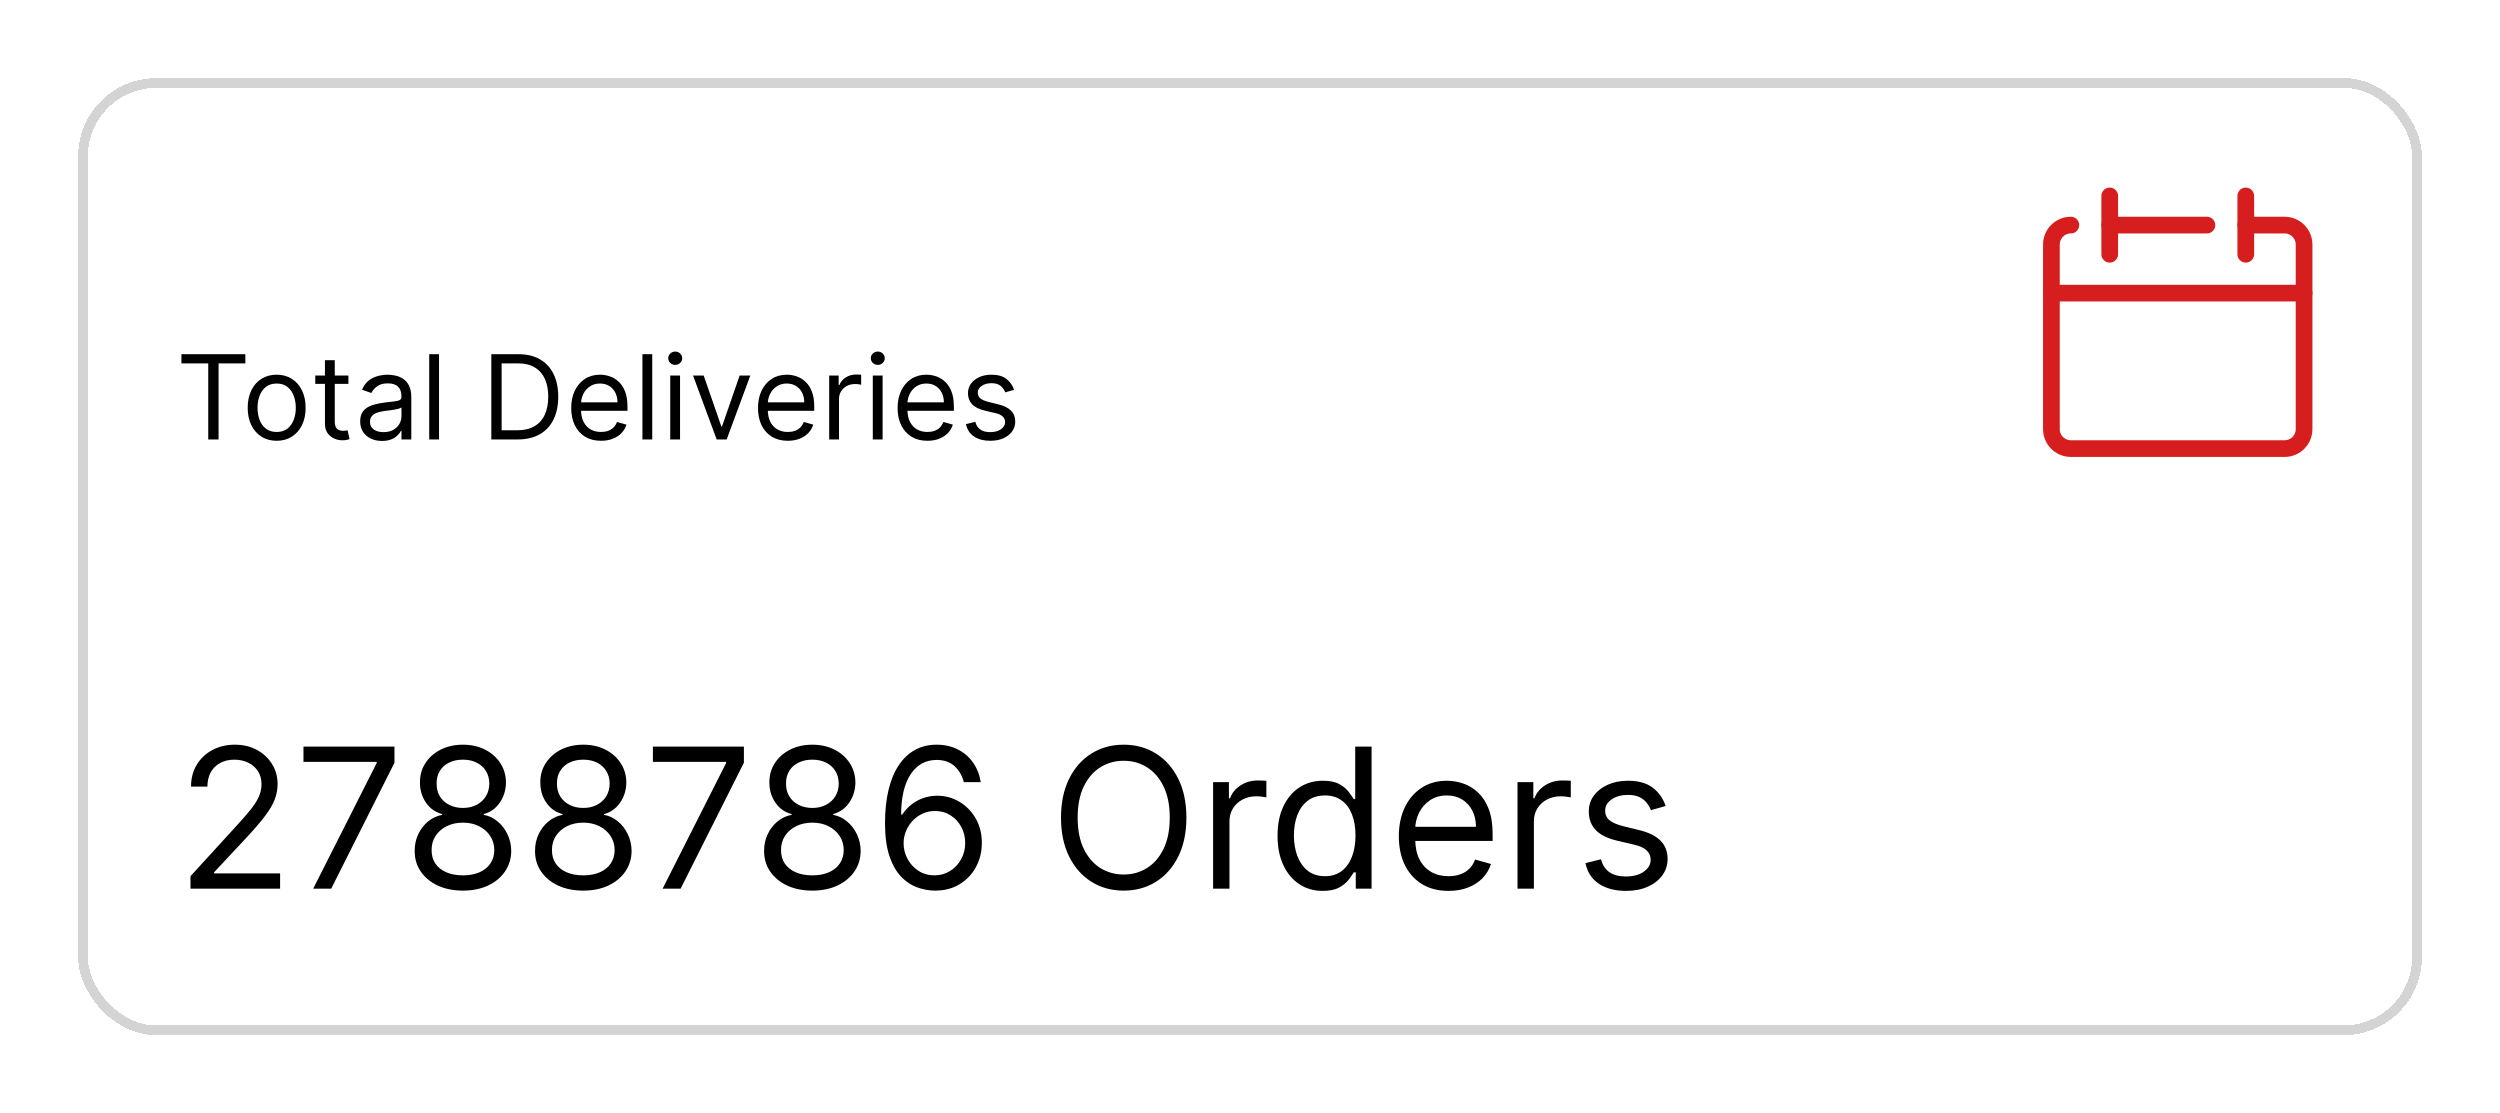 <svg width="256" height="114" viewBox="0 0 256 114" fill="none" xmlns="http://www.w3.org/2000/svg">
<g filter="url(#filter0_d_1138_2209)">
<rect x="8.5" y="4.5" width="239" height="97" rx="7.5" stroke="#D4D4D4" shape-rendering="crispEdges"/>
<path d="M18.579 33.21V32.273H25.125V33.21H22.381V41H21.324V33.21H18.579ZM28.329 41.136C27.739 41.136 27.22 40.996 26.774 40.715C26.331 40.433 25.984 40.04 25.734 39.534C25.487 39.028 25.364 38.438 25.364 37.761C25.364 37.08 25.487 36.484 25.734 35.976C25.984 35.467 26.331 35.072 26.774 34.791C27.22 34.51 27.739 34.369 28.329 34.369C28.921 34.369 29.438 34.51 29.881 34.791C30.327 35.072 30.673 35.467 30.921 35.976C31.171 36.484 31.296 37.08 31.296 37.761C31.296 38.438 31.171 39.028 30.921 39.534C30.673 40.04 30.327 40.433 29.881 40.715C29.438 40.996 28.921 41.136 28.329 41.136ZM28.329 40.233C28.778 40.233 29.148 40.118 29.438 39.888C29.727 39.658 29.942 39.355 30.081 38.98C30.22 38.605 30.29 38.199 30.29 37.761C30.29 37.324 30.22 36.916 30.081 36.538C29.942 36.16 29.727 35.855 29.438 35.622C29.148 35.389 28.778 35.273 28.329 35.273C27.881 35.273 27.511 35.389 27.222 35.622C26.932 35.855 26.717 36.16 26.578 36.538C26.439 36.916 26.369 37.324 26.369 37.761C26.369 38.199 26.439 38.605 26.578 38.98C26.717 39.355 26.932 39.658 27.222 39.888C27.511 40.118 27.881 40.233 28.329 40.233ZM35.677 34.455V35.307H32.285V34.455H35.677ZM33.274 32.886H34.279V39.125C34.279 39.409 34.321 39.622 34.403 39.764C34.488 39.903 34.596 39.997 34.727 40.045C34.86 40.091 35.001 40.114 35.149 40.114C35.26 40.114 35.35 40.108 35.422 40.097C35.492 40.082 35.549 40.071 35.592 40.062L35.797 40.966C35.728 40.992 35.633 41.017 35.511 41.043C35.389 41.071 35.234 41.085 35.047 41.085C34.762 41.085 34.484 41.024 34.211 40.902C33.941 40.78 33.717 40.594 33.538 40.344C33.362 40.094 33.274 39.778 33.274 39.398V32.886ZM39.116 41.153C38.701 41.153 38.325 41.075 37.987 40.919C37.649 40.76 37.38 40.531 37.181 40.233C36.983 39.932 36.883 39.568 36.883 39.142C36.883 38.767 36.957 38.463 37.105 38.23C37.252 37.994 37.45 37.81 37.697 37.676C37.944 37.543 38.217 37.443 38.515 37.378C38.816 37.31 39.119 37.256 39.423 37.216C39.821 37.165 40.143 37.126 40.39 37.101C40.64 37.072 40.822 37.026 40.936 36.96C41.052 36.895 41.11 36.781 41.11 36.619V36.585C41.11 36.165 40.995 35.838 40.765 35.605C40.538 35.372 40.193 35.256 39.73 35.256C39.25 35.256 38.873 35.361 38.6 35.571C38.328 35.781 38.136 36.006 38.025 36.244L37.071 35.903C37.241 35.506 37.468 35.196 37.752 34.974C38.039 34.75 38.352 34.594 38.69 34.506C39.031 34.415 39.366 34.369 39.696 34.369C39.906 34.369 40.147 34.395 40.42 34.446C40.696 34.494 40.961 34.595 41.217 34.749C41.475 34.902 41.69 35.133 41.86 35.443C42.031 35.753 42.116 36.168 42.116 36.688V41H41.11V40.114H41.059C40.991 40.256 40.877 40.408 40.718 40.57C40.559 40.731 40.348 40.869 40.084 40.983C39.819 41.097 39.497 41.153 39.116 41.153ZM39.27 40.25C39.667 40.25 40.002 40.172 40.275 40.016C40.551 39.859 40.758 39.658 40.897 39.41C41.039 39.163 41.11 38.903 41.11 38.631V37.71C41.068 37.761 40.974 37.808 40.829 37.851C40.687 37.891 40.522 37.926 40.335 37.957C40.15 37.986 39.97 38.011 39.794 38.034C39.62 38.054 39.48 38.071 39.372 38.085C39.11 38.119 38.866 38.175 38.639 38.251C38.414 38.325 38.233 38.438 38.093 38.588C37.957 38.736 37.889 38.938 37.889 39.193C37.889 39.543 38.018 39.807 38.277 39.986C38.538 40.162 38.869 40.25 39.27 40.25ZM44.957 32.273V41H43.952V32.273H44.957ZM53.004 41H50.311V32.273H53.123C53.97 32.273 54.694 32.447 55.297 32.797C55.899 33.144 56.36 33.642 56.681 34.293C57.002 34.94 57.163 35.716 57.163 36.619C57.163 37.528 57.001 38.311 56.677 38.967C56.353 39.621 55.882 40.124 55.262 40.476C54.643 40.825 53.89 41 53.004 41ZM51.367 40.062H52.936C53.657 40.062 54.255 39.923 54.73 39.645C55.204 39.367 55.558 38.97 55.791 38.456C56.024 37.942 56.14 37.33 56.14 36.619C56.14 35.915 56.025 35.308 55.795 34.8C55.565 34.288 55.221 33.896 54.764 33.624C54.306 33.348 53.737 33.21 53.055 33.21H51.367V40.062ZM61.544 41.136C60.913 41.136 60.369 40.997 59.912 40.719C59.457 40.438 59.106 40.045 58.859 39.543C58.615 39.037 58.492 38.449 58.492 37.778C58.492 37.108 58.615 36.517 58.859 36.006C59.106 35.492 59.45 35.091 59.89 34.804C60.334 34.514 60.85 34.369 61.441 34.369C61.782 34.369 62.119 34.426 62.451 34.54C62.784 34.653 63.086 34.838 63.359 35.094C63.632 35.347 63.849 35.682 64.011 36.099C64.173 36.517 64.254 37.031 64.254 37.642V38.068H59.209V37.199H63.231C63.231 36.83 63.157 36.5 63.01 36.21C62.865 35.92 62.657 35.692 62.387 35.524C62.12 35.356 61.805 35.273 61.441 35.273C61.041 35.273 60.694 35.372 60.402 35.571C60.112 35.767 59.889 36.023 59.733 36.338C59.576 36.653 59.498 36.992 59.498 37.352V37.932C59.498 38.426 59.584 38.845 59.754 39.189C59.927 39.53 60.167 39.79 60.474 39.969C60.781 40.145 61.137 40.233 61.544 40.233C61.808 40.233 62.047 40.196 62.26 40.122C62.475 40.045 62.662 39.932 62.818 39.781C62.974 39.628 63.095 39.438 63.18 39.21L64.152 39.483C64.049 39.812 63.877 40.102 63.636 40.352C63.395 40.599 63.096 40.793 62.741 40.932C62.386 41.068 61.987 41.136 61.544 41.136ZM66.789 32.273V41H65.784V32.273H66.789ZM68.631 41V34.455H69.637V41H68.631ZM69.143 33.364C68.947 33.364 68.778 33.297 68.636 33.163C68.496 33.03 68.427 32.869 68.427 32.682C68.427 32.494 68.496 32.334 68.636 32.2C68.778 32.067 68.947 32 69.143 32C69.339 32 69.506 32.067 69.646 32.2C69.788 32.334 69.859 32.494 69.859 32.682C69.859 32.869 69.788 33.03 69.646 33.163C69.506 33.297 69.339 33.364 69.143 33.364ZM76.831 34.455L74.411 41H73.388L70.968 34.455H72.059L73.865 39.67H73.934L75.74 34.455H76.831ZM80.669 41.136C80.038 41.136 79.494 40.997 79.037 40.719C78.582 40.438 78.231 40.045 77.984 39.543C77.74 39.037 77.618 38.449 77.618 37.778C77.618 37.108 77.74 36.517 77.984 36.006C78.231 35.492 78.575 35.091 79.015 34.804C79.459 34.514 79.975 34.369 80.566 34.369C80.907 34.369 81.244 34.426 81.576 34.54C81.909 34.653 82.211 34.838 82.484 35.094C82.757 35.347 82.974 35.682 83.136 36.099C83.298 36.517 83.379 37.031 83.379 37.642V38.068H78.334V37.199H82.356C82.356 36.83 82.282 36.5 82.135 36.21C81.99 35.92 81.782 35.692 81.512 35.524C81.245 35.356 80.93 35.273 80.566 35.273C80.166 35.273 79.819 35.372 79.527 35.571C79.237 35.767 79.014 36.023 78.858 36.338C78.701 36.653 78.623 36.992 78.623 37.352V37.932C78.623 38.426 78.709 38.845 78.879 39.189C79.052 39.53 79.292 39.79 79.599 39.969C79.906 40.145 80.262 40.233 80.669 40.233C80.933 40.233 81.171 40.196 81.385 40.122C81.6 40.045 81.787 39.932 81.943 39.781C82.099 39.628 82.22 39.438 82.305 39.21L83.277 39.483C83.174 39.812 83.002 40.102 82.761 40.352C82.519 40.599 82.221 40.793 81.866 40.932C81.511 41.068 81.112 41.136 80.669 41.136ZM84.909 41V34.455H85.88V35.443H85.948C86.068 35.119 86.284 34.856 86.596 34.655C86.909 34.453 87.261 34.352 87.653 34.352C87.727 34.352 87.819 34.354 87.93 34.356C88.041 34.359 88.125 34.364 88.181 34.369V35.392C88.147 35.383 88.069 35.371 87.947 35.354C87.828 35.334 87.701 35.324 87.568 35.324C87.25 35.324 86.966 35.391 86.716 35.524C86.468 35.655 86.272 35.837 86.127 36.07C85.985 36.3 85.914 36.562 85.914 36.858V41H84.909ZM89.374 41V34.455H90.379V41H89.374ZM89.885 33.364C89.689 33.364 89.52 33.297 89.378 33.163C89.239 33.03 89.169 32.869 89.169 32.682C89.169 32.494 89.239 32.334 89.378 32.2C89.52 32.067 89.689 32 89.885 32C90.081 32 90.249 32.067 90.388 32.2C90.53 32.334 90.601 32.494 90.601 32.682C90.601 32.869 90.53 33.03 90.388 33.163C90.249 33.297 90.081 33.364 89.885 33.364ZM94.966 41.136C94.335 41.136 93.791 40.997 93.334 40.719C92.879 40.438 92.528 40.045 92.281 39.543C92.037 39.037 91.914 38.449 91.914 37.778C91.914 37.108 92.037 36.517 92.281 36.006C92.528 35.492 92.872 35.091 93.312 34.804C93.755 34.514 94.272 34.369 94.863 34.369C95.204 34.369 95.541 34.426 95.873 34.54C96.206 34.653 96.508 34.838 96.781 35.094C97.054 35.347 97.271 35.682 97.433 36.099C97.595 36.517 97.676 37.031 97.676 37.642V38.068H92.63V37.199H96.653C96.653 36.83 96.579 36.5 96.431 36.21C96.287 35.92 96.079 35.692 95.809 35.524C95.542 35.356 95.227 35.273 94.863 35.273C94.463 35.273 94.116 35.372 93.823 35.571C93.534 35.767 93.311 36.023 93.154 36.338C92.998 36.653 92.92 36.992 92.92 37.352V37.932C92.92 38.426 93.005 38.845 93.176 39.189C93.349 39.53 93.589 39.79 93.896 39.969C94.203 40.145 94.559 40.233 94.966 40.233C95.23 40.233 95.468 40.196 95.681 40.122C95.897 40.045 96.084 39.932 96.24 39.781C96.396 39.628 96.517 39.438 96.602 39.21L97.573 39.483C97.471 39.812 97.299 40.102 97.058 40.352C96.816 40.599 96.518 40.793 96.163 40.932C95.808 41.068 95.409 41.136 94.966 41.136ZM103.842 35.92L102.939 36.176C102.882 36.026 102.798 35.879 102.687 35.737C102.579 35.592 102.431 35.473 102.244 35.379C102.056 35.285 101.816 35.239 101.524 35.239C101.123 35.239 100.789 35.331 100.522 35.516C100.258 35.697 100.126 35.929 100.126 36.21C100.126 36.46 100.217 36.658 100.399 36.803C100.581 36.947 100.865 37.068 101.251 37.165L102.223 37.403C102.808 37.545 103.244 37.763 103.531 38.055C103.818 38.345 103.961 38.719 103.961 39.176C103.961 39.551 103.853 39.886 103.637 40.182C103.424 40.477 103.126 40.71 102.743 40.881C102.359 41.051 101.913 41.136 101.404 41.136C100.737 41.136 100.184 40.992 99.747 40.702C99.309 40.412 99.032 39.989 98.916 39.432L99.87 39.193C99.961 39.545 100.133 39.81 100.386 39.986C100.642 40.162 100.975 40.25 101.387 40.25C101.856 40.25 102.228 40.151 102.504 39.952C102.782 39.75 102.922 39.508 102.922 39.227C102.922 39 102.842 38.81 102.683 38.656C102.524 38.5 102.279 38.383 101.95 38.307L100.859 38.051C100.26 37.909 99.819 37.689 99.538 37.391C99.26 37.09 99.12 36.713 99.12 36.261C99.12 35.892 99.224 35.565 99.431 35.281C99.642 34.997 99.927 34.774 100.288 34.612C100.652 34.45 101.064 34.369 101.524 34.369C102.172 34.369 102.68 34.511 103.049 34.795C103.422 35.08 103.686 35.455 103.842 35.92Z" fill="black"/>
<path d="M212.055 19.049C211.527 19.049 211.021 19.259 210.647 19.632C210.274 20.005 210.064 20.511 210.064 21.039V39.946C210.064 40.474 210.274 40.98 210.647 41.353C211.021 41.726 211.527 41.936 212.055 41.936H233.947C234.474 41.936 234.981 41.726 235.354 41.353C235.727 40.98 235.937 40.474 235.937 39.946V21.039C235.937 20.511 235.727 20.005 235.354 19.632C234.981 19.259 234.474 19.049 233.947 19.049H229.966" stroke="#D71E1E" stroke-width="1.71" stroke-linecap="round" stroke-linejoin="round"/>
<path d="M210.064 26.016H235.937" stroke="#D71E1E" stroke-width="1.71" stroke-linecap="round" stroke-linejoin="round"/>
<path d="M216.035 16.064V22.035" stroke="#D71E1E" stroke-width="1.71" stroke-linecap="round" stroke-linejoin="round"/>
<path d="M229.967 16.064V22.035" stroke="#D71E1E" stroke-width="1.71" stroke-linecap="round" stroke-linejoin="round"/>
<path d="M216.035 19.049H225.986" stroke="#D71E1E" stroke-width="1.71" stroke-linecap="round" stroke-linejoin="round"/>
<path d="M19.506 87V85.722L24.307 80.466C24.87 79.85 25.334 79.315 25.699 78.861C26.063 78.401 26.333 77.971 26.509 77.568C26.688 77.161 26.778 76.735 26.778 76.29C26.778 75.778 26.655 75.336 26.409 74.962C26.168 74.588 25.836 74.299 25.415 74.095C24.993 73.892 24.52 73.79 23.994 73.79C23.436 73.79 22.948 73.906 22.531 74.138C22.119 74.365 21.8 74.685 21.572 75.097C21.35 75.508 21.239 75.992 21.239 76.546H19.562C19.562 75.693 19.759 74.945 20.152 74.301C20.545 73.657 21.08 73.155 21.757 72.796C22.439 72.436 23.204 72.256 24.051 72.256C24.903 72.256 25.659 72.436 26.317 72.796C26.975 73.155 27.491 73.641 27.865 74.251C28.239 74.862 28.426 75.542 28.426 76.29C28.426 76.825 28.329 77.348 28.135 77.859C27.945 78.366 27.614 78.932 27.141 79.557C26.672 80.177 26.021 80.935 25.188 81.829L21.921 85.324V85.438H28.682V87H19.506ZM32.07 87L38.575 74.131V74.017H31.075V72.454H40.394V74.102L33.916 87H32.07ZM47.407 87.199C46.432 87.199 45.57 87.026 44.822 86.68C44.078 86.33 43.498 85.849 43.082 85.239C42.665 84.623 42.459 83.922 42.464 83.136C42.459 82.521 42.58 81.953 42.826 81.432C43.072 80.906 43.408 80.468 43.834 80.118C44.265 79.763 44.746 79.538 45.276 79.443V79.358C44.58 79.178 44.026 78.787 43.614 78.186C43.202 77.58 42.999 76.891 43.004 76.119C42.999 75.381 43.186 74.72 43.565 74.138C43.943 73.555 44.464 73.096 45.127 72.76C45.795 72.424 46.555 72.256 47.407 72.256C48.25 72.256 49.003 72.424 49.666 72.76C50.328 73.096 50.849 73.555 51.228 74.138C51.611 74.72 51.806 75.381 51.81 76.119C51.806 76.891 51.595 77.58 51.178 78.186C50.766 78.787 50.219 79.178 49.538 79.358V79.443C50.063 79.538 50.537 79.763 50.958 80.118C51.38 80.468 51.716 80.906 51.967 81.432C52.218 81.953 52.345 82.521 52.35 83.136C52.345 83.922 52.132 84.623 51.711 85.239C51.294 85.849 50.714 86.33 49.971 86.68C49.232 87.026 48.378 87.199 47.407 87.199ZM47.407 85.636C48.065 85.636 48.633 85.53 49.111 85.317C49.59 85.104 49.959 84.803 50.219 84.415C50.48 84.026 50.612 83.572 50.617 83.051C50.612 82.502 50.47 82.017 50.191 81.595C49.912 81.174 49.531 80.842 49.048 80.601C48.569 80.359 48.023 80.239 47.407 80.239C46.787 80.239 46.233 80.359 45.745 80.601C45.262 80.842 44.881 81.174 44.602 81.595C44.327 82.017 44.192 82.502 44.197 83.051C44.192 83.572 44.318 84.026 44.573 84.415C44.834 84.803 45.205 85.104 45.688 85.317C46.171 85.53 46.744 85.636 47.407 85.636ZM47.407 78.733C47.928 78.733 48.389 78.629 48.792 78.421C49.199 78.212 49.519 77.921 49.751 77.547C49.983 77.173 50.101 76.735 50.106 76.233C50.101 75.74 49.985 75.312 49.758 74.947C49.531 74.578 49.216 74.294 48.813 74.095C48.411 73.892 47.942 73.79 47.407 73.79C46.862 73.79 46.387 73.892 45.979 74.095C45.572 74.294 45.257 74.578 45.035 74.947C44.812 75.312 44.703 75.74 44.708 76.233C44.703 76.735 44.815 77.173 45.042 77.547C45.274 77.921 45.593 78.212 46.001 78.421C46.408 78.629 46.877 78.733 47.407 78.733ZM59.731 87.199C58.756 87.199 57.894 87.026 57.146 86.68C56.403 86.33 55.823 85.849 55.406 85.239C54.989 84.623 54.783 83.922 54.788 83.136C54.783 82.521 54.904 81.953 55.15 81.432C55.396 80.906 55.733 80.468 56.159 80.118C56.59 79.763 57.07 79.538 57.6 79.443V79.358C56.904 79.178 56.35 78.787 55.939 78.186C55.527 77.58 55.323 76.891 55.328 76.119C55.323 75.381 55.51 74.72 55.889 74.138C56.268 73.555 56.788 73.096 57.451 72.76C58.119 72.424 58.879 72.256 59.731 72.256C60.574 72.256 61.327 72.424 61.99 72.76C62.653 73.096 63.173 73.555 63.552 74.138C63.936 74.72 64.13 75.381 64.135 76.119C64.13 76.891 63.919 77.58 63.502 78.186C63.091 78.787 62.544 79.178 61.862 79.358V79.443C62.387 79.538 62.861 79.763 63.282 80.118C63.704 80.468 64.04 80.906 64.291 81.432C64.542 81.953 64.67 82.521 64.674 83.136C64.67 83.922 64.457 84.623 64.035 85.239C63.618 85.849 63.038 86.33 62.295 86.68C61.556 87.026 60.702 87.199 59.731 87.199ZM59.731 85.636C60.389 85.636 60.958 85.53 61.436 85.317C61.914 85.104 62.283 84.803 62.544 84.415C62.804 84.026 62.937 83.572 62.941 83.051C62.937 82.502 62.795 82.017 62.515 81.595C62.236 81.174 61.855 80.842 61.372 80.601C60.894 80.359 60.347 80.239 59.731 80.239C59.111 80.239 58.557 80.359 58.069 80.601C57.586 80.842 57.205 81.174 56.926 81.595C56.651 82.017 56.516 82.502 56.521 83.051C56.516 83.572 56.642 84.026 56.897 84.415C57.158 84.803 57.529 85.104 58.012 85.317C58.495 85.53 59.068 85.636 59.731 85.636ZM59.731 78.733C60.252 78.733 60.714 78.629 61.116 78.421C61.523 78.212 61.843 77.921 62.075 77.547C62.307 77.173 62.425 76.735 62.43 76.233C62.425 75.74 62.309 75.312 62.082 74.947C61.855 74.578 61.54 74.294 61.137 74.095C60.735 73.892 60.266 73.79 59.731 73.79C59.187 73.79 58.711 73.892 58.304 74.095C57.896 74.294 57.582 74.578 57.359 74.947C57.136 75.312 57.028 75.74 57.032 76.233C57.028 76.735 57.139 77.173 57.366 77.547C57.598 77.921 57.918 78.212 58.325 78.421C58.732 78.629 59.201 78.733 59.731 78.733ZM67.851 87L74.356 74.131V74.017H66.856V72.454H76.175V74.102L69.697 87H67.851ZM83.188 87.199C82.213 87.199 81.351 87.026 80.603 86.68C79.86 86.33 79.28 85.849 78.863 85.239C78.446 84.623 78.24 83.922 78.245 83.136C78.24 82.521 78.361 81.953 78.607 81.432C78.853 80.906 79.19 80.468 79.616 80.118C80.047 79.763 80.527 79.538 81.058 79.443V79.358C80.362 79.178 79.808 78.787 79.396 78.186C78.984 77.58 78.78 76.891 78.785 76.119C78.78 75.381 78.967 74.72 79.346 74.138C79.725 73.555 80.246 73.096 80.908 72.76C81.576 72.424 82.336 72.256 83.188 72.256C84.031 72.256 84.784 72.424 85.447 72.76C86.11 73.096 86.63 73.555 87.009 74.138C87.393 74.72 87.587 75.381 87.592 76.119C87.587 76.891 87.376 77.58 86.96 78.186C86.548 78.787 86.001 79.178 85.319 79.358V79.443C85.844 79.538 86.318 79.763 86.739 80.118C87.161 80.468 87.497 80.906 87.748 81.432C87.999 81.953 88.127 82.521 88.131 83.136C88.127 83.922 87.914 84.623 87.492 85.239C87.076 85.849 86.496 86.33 85.752 86.68C85.013 87.026 84.159 87.199 83.188 87.199ZM83.188 85.636C83.846 85.636 84.415 85.53 84.893 85.317C85.371 85.104 85.74 84.803 86.001 84.415C86.261 84.026 86.394 83.572 86.398 83.051C86.394 82.502 86.252 82.017 85.972 81.595C85.693 81.174 85.312 80.842 84.829 80.601C84.351 80.359 83.804 80.239 83.188 80.239C82.568 80.239 82.014 80.359 81.526 80.601C81.043 80.842 80.662 81.174 80.383 81.595C80.108 82.017 79.973 82.502 79.978 83.051C79.973 83.572 80.099 84.026 80.354 84.415C80.615 84.803 80.987 85.104 81.469 85.317C81.952 85.53 82.525 85.636 83.188 85.636ZM83.188 78.733C83.709 78.733 84.171 78.629 84.573 78.421C84.98 78.212 85.3 77.921 85.532 77.547C85.764 77.173 85.882 76.735 85.887 76.233C85.882 75.74 85.766 75.312 85.539 74.947C85.312 74.578 84.997 74.294 84.594 74.095C84.192 73.892 83.723 73.79 83.188 73.79C82.644 73.79 82.168 73.892 81.761 74.095C81.353 74.294 81.039 74.578 80.816 74.947C80.594 75.312 80.485 75.74 80.489 76.233C80.485 76.735 80.596 77.173 80.823 77.547C81.055 77.921 81.375 78.212 81.782 78.421C82.189 78.629 82.658 78.733 83.188 78.733ZM95.683 87.199C95.086 87.189 94.49 87.076 93.893 86.858C93.296 86.64 92.752 86.273 92.26 85.757C91.767 85.236 91.372 84.533 91.073 83.648C90.775 82.758 90.626 81.64 90.626 80.296C90.626 79.008 90.747 77.867 90.988 76.872C91.23 75.873 91.58 75.033 92.039 74.351C92.499 73.664 93.053 73.144 93.701 72.788C94.355 72.433 95.091 72.256 95.91 72.256C96.725 72.256 97.449 72.419 98.084 72.746C98.723 73.068 99.243 73.517 99.646 74.095C100.048 74.673 100.309 75.338 100.427 76.091H98.694C98.533 75.438 98.221 74.895 97.757 74.465C97.293 74.034 96.677 73.818 95.91 73.818C94.783 73.818 93.895 74.308 93.247 75.288C92.603 76.269 92.278 77.644 92.274 79.415H92.387C92.653 79.012 92.967 78.669 93.332 78.385C93.701 78.096 94.109 77.874 94.554 77.717C94.999 77.561 95.47 77.483 95.967 77.483C96.8 77.483 97.563 77.691 98.254 78.108C98.945 78.52 99.499 79.09 99.916 79.82C100.333 80.544 100.541 81.375 100.541 82.312C100.541 83.212 100.34 84.036 99.937 84.784C99.535 85.528 98.969 86.119 98.24 86.56C97.515 86.995 96.663 87.208 95.683 87.199ZM95.683 85.636C96.279 85.636 96.814 85.487 97.288 85.189C97.766 84.891 98.143 84.49 98.417 83.989C98.697 83.487 98.836 82.928 98.836 82.312C98.836 81.711 98.701 81.164 98.431 80.672C98.166 80.175 97.799 79.779 97.331 79.486C96.867 79.192 96.336 79.046 95.74 79.046C95.29 79.046 94.871 79.135 94.483 79.315C94.094 79.49 93.753 79.732 93.46 80.04C93.171 80.347 92.944 80.7 92.778 81.098C92.612 81.491 92.529 81.905 92.529 82.341C92.529 82.919 92.664 83.458 92.934 83.96C93.209 84.462 93.583 84.867 94.056 85.175C94.535 85.483 95.077 85.636 95.683 85.636ZM121.487 79.727C121.487 81.261 121.21 82.587 120.656 83.704C120.102 84.822 119.342 85.684 118.376 86.29C117.411 86.896 116.307 87.199 115.067 87.199C113.826 87.199 112.723 86.896 111.757 86.29C110.791 85.684 110.031 84.822 109.477 83.704C108.923 82.587 108.646 81.261 108.646 79.727C108.646 78.193 108.923 76.867 109.477 75.75C110.031 74.633 110.791 73.771 111.757 73.165C112.723 72.559 113.826 72.256 115.067 72.256C116.307 72.256 117.411 72.559 118.376 73.165C119.342 73.771 120.102 74.633 120.656 75.75C121.21 76.867 121.487 78.193 121.487 79.727ZM119.783 79.727C119.783 78.468 119.572 77.405 119.151 76.538C118.734 75.672 118.168 75.016 117.453 74.571C116.743 74.126 115.947 73.903 115.067 73.903C114.186 73.903 113.388 74.126 112.673 74.571C111.963 75.016 111.397 75.672 110.976 76.538C110.559 77.405 110.351 78.468 110.351 79.727C110.351 80.987 110.559 82.05 110.976 82.916C111.397 83.783 111.963 84.438 112.673 84.883C113.388 85.329 114.186 85.551 115.067 85.551C115.947 85.551 116.743 85.329 117.453 84.883C118.168 84.438 118.734 83.783 119.151 82.916C119.572 82.05 119.783 80.987 119.783 79.727ZM124.222 87V76.091H125.841V77.739H125.955C126.153 77.199 126.513 76.761 127.034 76.425C127.555 76.088 128.142 75.921 128.795 75.921C128.919 75.921 129.072 75.923 129.257 75.928C129.442 75.932 129.581 75.939 129.676 75.949V77.653C129.619 77.639 129.489 77.618 129.286 77.59C129.087 77.556 128.876 77.54 128.653 77.54C128.123 77.54 127.65 77.651 127.233 77.874C126.821 78.091 126.494 78.394 126.253 78.783C126.016 79.166 125.898 79.604 125.898 80.097V87H124.222ZM135.45 87.227C134.541 87.227 133.739 86.998 133.043 86.538C132.347 86.074 131.802 85.421 131.409 84.578C131.016 83.731 130.82 82.729 130.82 81.574C130.82 80.428 131.016 79.434 131.409 78.591C131.802 77.748 132.349 77.097 133.05 76.638C133.75 76.178 134.56 75.949 135.479 75.949C136.189 75.949 136.75 76.067 137.162 76.304C137.579 76.536 137.896 76.801 138.114 77.099C138.336 77.393 138.509 77.635 138.632 77.824H138.774V72.454H140.45V87H138.831V85.324H138.632C138.509 85.523 138.334 85.774 138.107 86.077C137.879 86.375 137.555 86.642 137.134 86.879C136.712 87.111 136.151 87.227 135.45 87.227ZM135.678 85.722C136.35 85.722 136.918 85.546 137.382 85.196C137.846 84.841 138.199 84.351 138.44 83.726C138.682 83.096 138.803 82.369 138.803 81.546C138.803 80.731 138.684 80.019 138.447 79.408C138.211 78.792 137.86 78.314 137.396 77.973C136.932 77.627 136.359 77.454 135.678 77.454C134.967 77.454 134.375 77.637 133.902 78.001C133.433 78.361 133.08 78.851 132.844 79.472C132.612 80.087 132.496 80.778 132.496 81.546C132.496 82.322 132.614 83.028 132.851 83.662C133.092 84.292 133.447 84.794 133.916 85.168C134.39 85.537 134.977 85.722 135.678 85.722ZM148.327 87.227C147.276 87.227 146.369 86.995 145.607 86.531C144.849 86.062 144.264 85.409 143.852 84.571C143.445 83.728 143.241 82.748 143.241 81.631C143.241 80.513 143.445 79.528 143.852 78.676C144.264 77.819 144.837 77.151 145.571 76.673C146.31 76.19 147.171 75.949 148.156 75.949C148.724 75.949 149.286 76.044 149.839 76.233C150.393 76.422 150.898 76.73 151.352 77.156C151.807 77.578 152.169 78.136 152.439 78.832C152.709 79.528 152.844 80.385 152.844 81.403V82.114H144.435V80.665H151.139C151.139 80.049 151.016 79.5 150.77 79.017C150.528 78.534 150.183 78.153 149.733 77.874C149.288 77.594 148.762 77.454 148.156 77.454C147.489 77.454 146.911 77.62 146.423 77.952C145.94 78.278 145.569 78.704 145.308 79.23C145.048 79.756 144.918 80.319 144.918 80.921V81.886C144.918 82.71 145.06 83.409 145.344 83.981C145.633 84.55 146.033 84.983 146.544 85.281C147.055 85.575 147.65 85.722 148.327 85.722C148.767 85.722 149.165 85.66 149.52 85.537C149.88 85.409 150.19 85.22 150.45 84.969C150.711 84.713 150.912 84.396 151.054 84.017L152.673 84.472C152.503 85.021 152.216 85.504 151.814 85.921C151.411 86.332 150.914 86.654 150.322 86.886C149.731 87.114 149.065 87.227 148.327 87.227ZM155.393 87V76.091H157.013V77.739H157.126C157.325 77.199 157.685 76.761 158.206 76.425C158.727 76.088 159.314 75.921 159.967 75.921C160.09 75.921 160.244 75.923 160.429 75.928C160.614 75.932 160.753 75.939 160.848 75.949V77.653C160.791 77.639 160.661 77.618 160.457 77.59C160.259 77.556 160.048 77.54 159.825 77.54C159.295 77.54 158.821 77.651 158.405 77.874C157.993 78.091 157.666 78.394 157.425 78.783C157.188 79.166 157.07 79.604 157.07 80.097V87H155.393ZM170.562 78.534L169.056 78.96C168.962 78.709 168.822 78.465 168.637 78.229C168.458 77.987 168.211 77.788 167.899 77.632C167.586 77.476 167.186 77.398 166.699 77.398C166.031 77.398 165.475 77.552 165.029 77.859C164.589 78.162 164.369 78.548 164.369 79.017C164.369 79.434 164.52 79.763 164.824 80.004C165.127 80.246 165.6 80.447 166.244 80.608L167.863 81.006C168.839 81.242 169.565 81.605 170.044 82.092C170.522 82.575 170.761 83.198 170.761 83.96C170.761 84.585 170.581 85.144 170.221 85.636C169.866 86.129 169.369 86.517 168.73 86.801C168.091 87.085 167.347 87.227 166.5 87.227C165.387 87.227 164.466 86.986 163.737 86.503C163.008 86.02 162.546 85.314 162.352 84.386L163.943 83.989C164.094 84.576 164.381 85.016 164.802 85.31C165.228 85.603 165.785 85.75 166.471 85.75C167.252 85.75 167.873 85.584 168.332 85.253C168.796 84.917 169.028 84.514 169.028 84.046C169.028 83.667 168.895 83.349 168.63 83.094C168.365 82.833 167.958 82.639 167.409 82.511L165.591 82.085C164.592 81.849 163.858 81.481 163.389 80.984C162.925 80.483 162.693 79.855 162.693 79.102C162.693 78.487 162.866 77.942 163.211 77.469C163.562 76.995 164.038 76.624 164.639 76.354C165.245 76.084 165.931 75.949 166.699 75.949C167.778 75.949 168.626 76.186 169.241 76.659C169.861 77.133 170.302 77.758 170.562 78.534Z" fill="black"/>
</g>
<defs>
<filter id="filter0_d_1138_2209" x="0" y="0" width="256" height="114" filterUnits="userSpaceOnUse" color-interpolation-filters="sRGB">
<feFlood flood-opacity="0" result="BackgroundImageFix"/>
<feColorMatrix in="SourceAlpha" type="matrix" values="0 0 0 0 0 0 0 0 0 0 0 0 0 0 0 0 0 0 127 0" result="hardAlpha"/>
<feOffset dy="4"/>
<feGaussianBlur stdDeviation="4"/>
<feComposite in2="hardAlpha" operator="out"/>
<feColorMatrix type="matrix" values="0 0 0 0 0 0 0 0 0 0 0 0 0 0 0 0 0 0 0.25 0"/>
<feBlend mode="normal" in2="BackgroundImageFix" result="effect1_dropShadow_1138_2209"/>
<feBlend mode="normal" in="SourceGraphic" in2="effect1_dropShadow_1138_2209" result="shape"/>
</filter>
</defs>
</svg>

